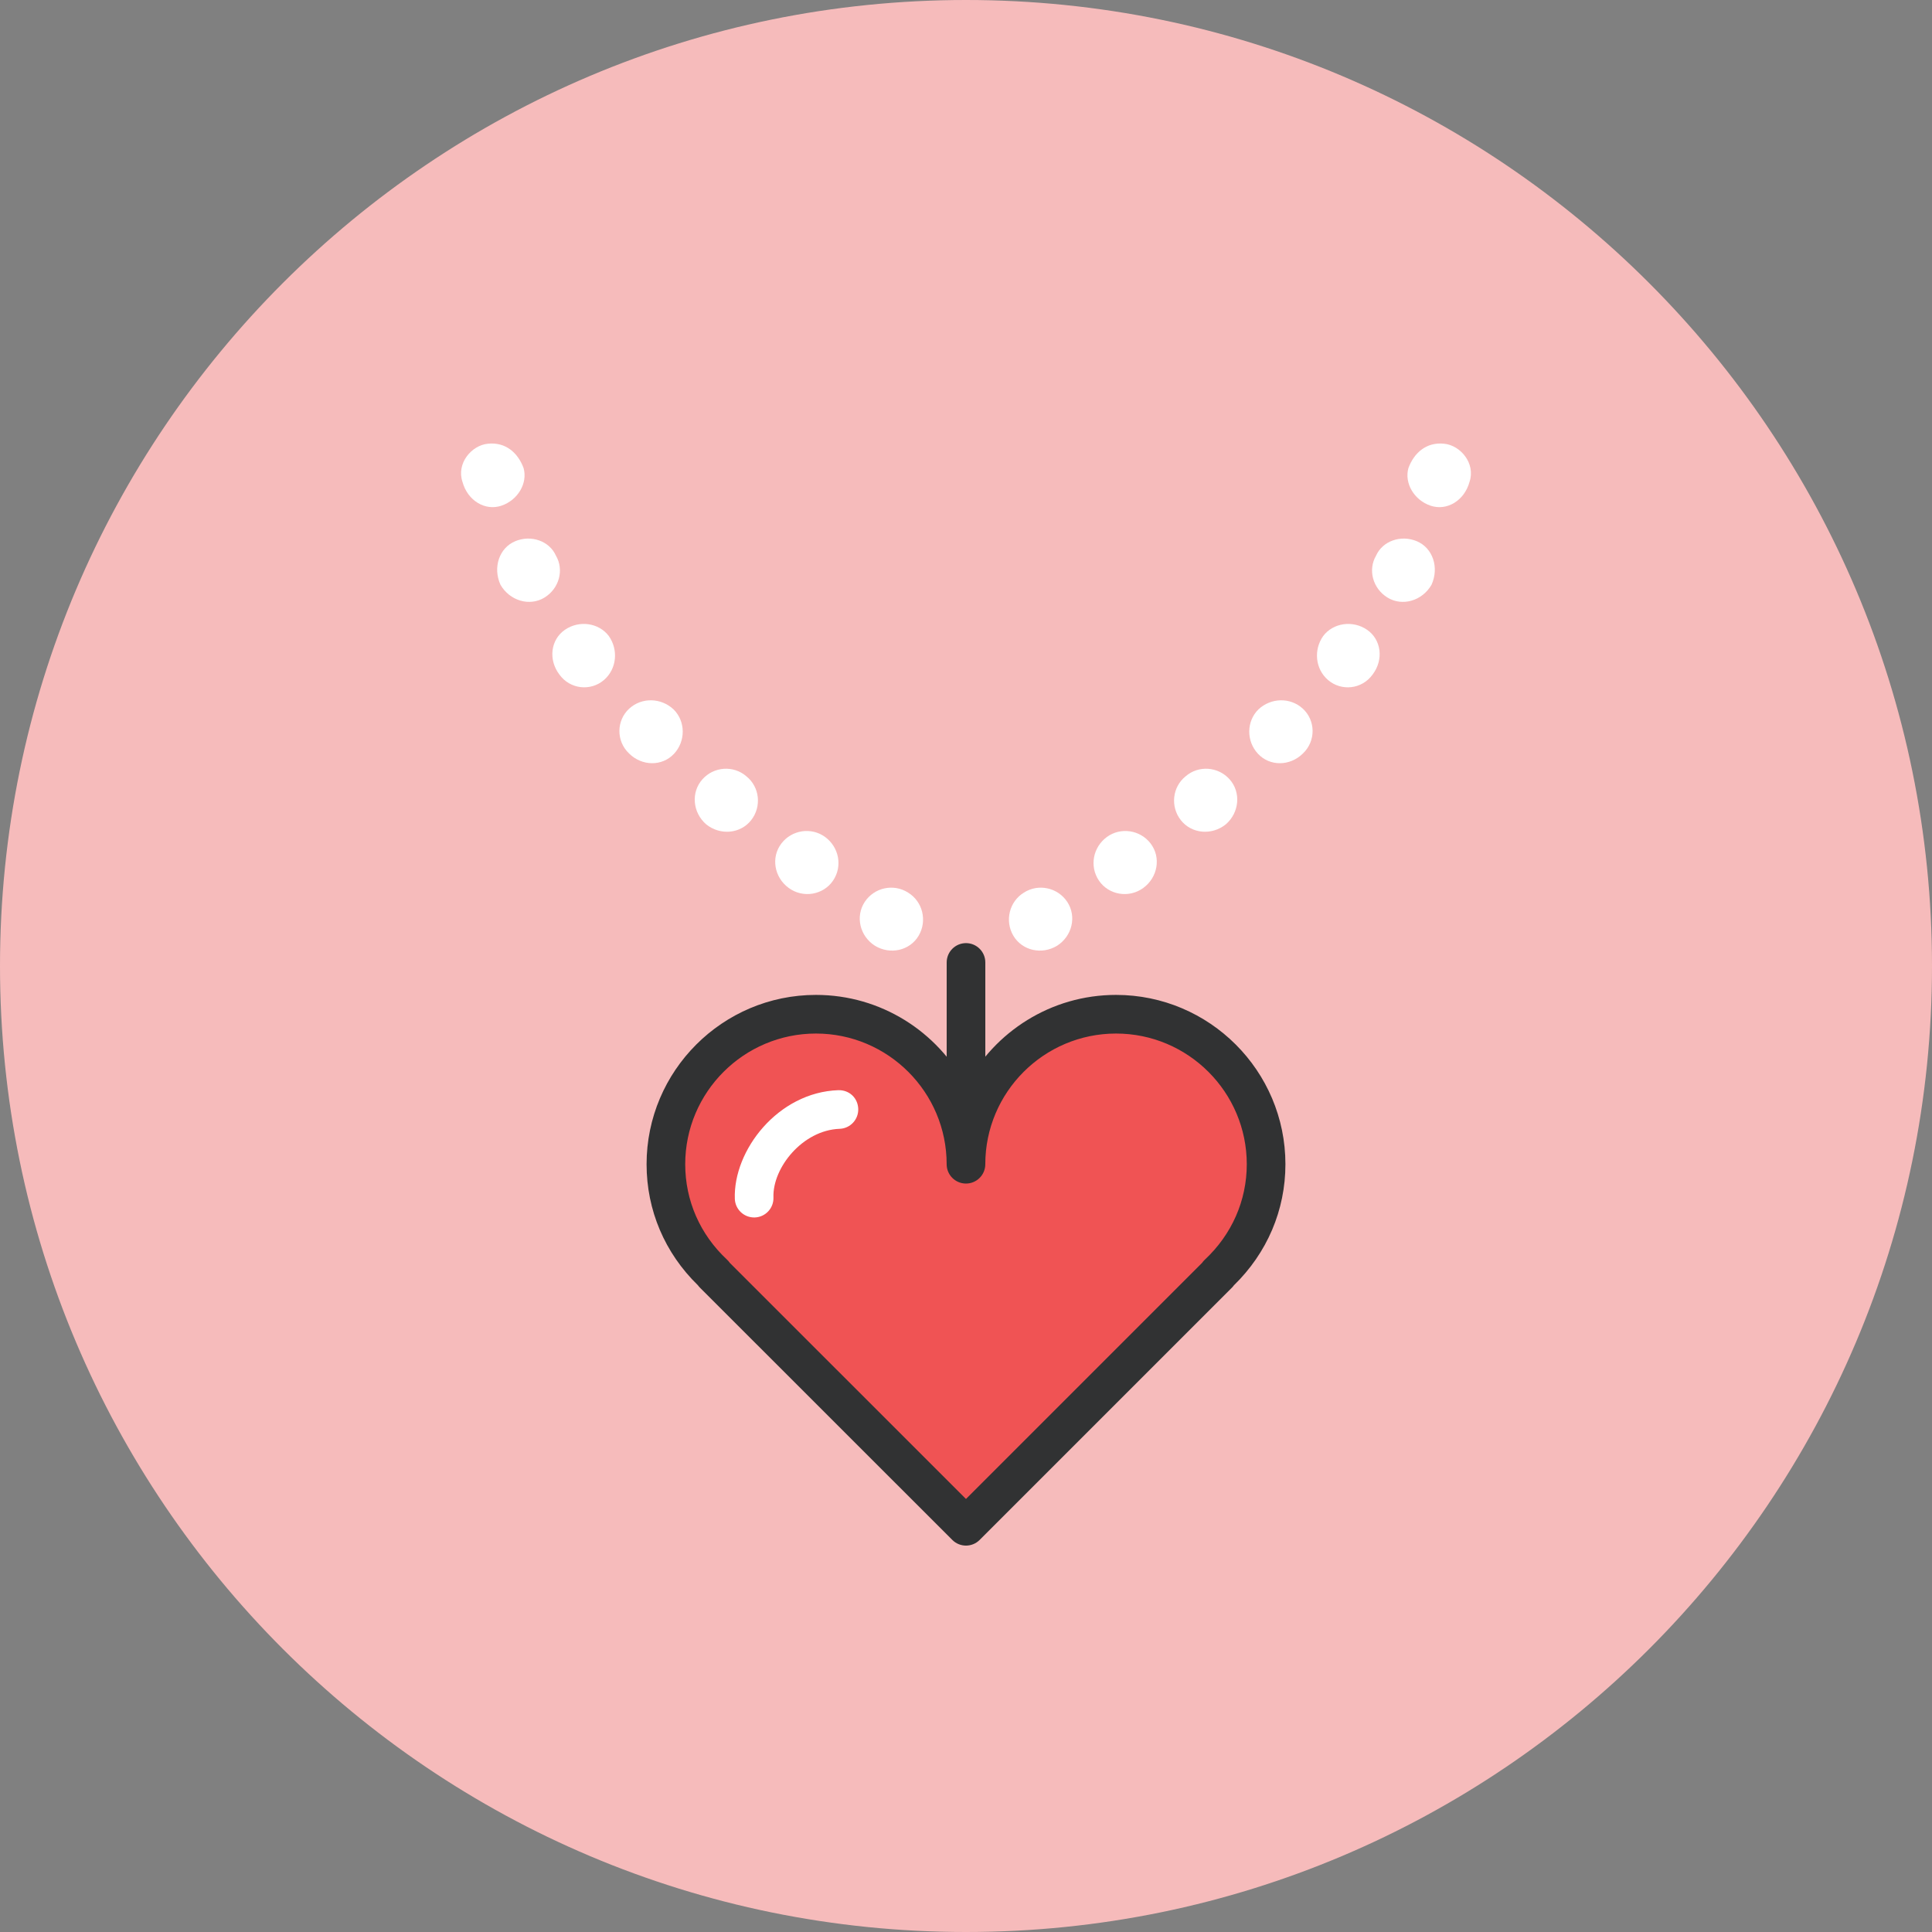 <?xml version="1.0" ?><!DOCTYPE svg  PUBLIC '-//W3C//DTD SVG 1.1//EN'  'http://www.w3.org/Graphics/SVG/1.1/DTD/svg11.dtd'><svg enable-background="new 0 0 1010 1010" id="heart-chain" version="1.1" viewBox="0 0 1010 1010" xml:space="preserve" xmlns="http://www.w3.org/2000/svg" xmlns:xlink="http://www.w3.org/1999/xlink"><rect x="0" y="0" width="1010" height="1010" fill="#808080" stroke="none"/><g id="heart-chain-label"><path d="M505,0C226.106,0,0,226.116,0,504.981C0,783.894,226.106,1010,505,1010   c278.875,0,505-226.106,505-505.019C1010,226.116,783.875,0,505,0z" fill="#F6BBBB"/></g><g id="heart-chain-heart-chain"><g><path d="M273.716,244.703c-2.885-7.827-9.242-13.735-18.695-12.733    c-8.542,0.833-16.531,10.312-13.242,19.963c2.663,9.779,11.846,15.338,20.402,12.413    C270.732,261.426,275.945,252.613,273.716,244.703z" fill="#FFFFFF"/><path d="M290.647,290.523c-3.378-7.693-12.936-11.077-21.275-7.605    c-8.354,3.472-11.846,13.685-7.742,22.779c4.912,8.502,15.357,11.422,23.025,6.692    C292.377,307.636,294.947,297.876,290.647,290.523z" fill="#FFFFFF"/><path d="M295.356,329.217c-7.462,5.114-8.808,15.559-2.989,23.316    c5.642,7.91,16.433,8.896,23.337,2.983c6.82-5.849,7.585-15.904,2.589-22.991    C313.09,325.577,302.808,324.112,295.356,329.217z" fill="#FFFFFF"/><path d="M328.945,370.45c-6.722,6.154-6.968,16.935-0.049,23.484    c6.781,6.682,17.295,6.741,23.464,0.128c6.165-6.604,6.061-17.009-0.237-23.208    C345.674,364.773,335.563,364.394,328.945,370.45z" fill="#FFFFFF"/><path d="M390.177,405.825c-6.727-5.83-16.984-5.149-23.001,1.613    c-6.007,6.741-5.144,17.33,2.022,23.528c7.363,5.894,17.882,4.922,23.48-2.185    C398.265,421.685,397.15,411.393,390.177,405.825z" fill="#FFFFFF"/><path d="M431.381,437.574c-7.215-5.311-17.488-3.763-22.938,3.442    c-5.459,7.215-3.738,17.586,3.852,23.169c7.585,5.558,18.124,3.635,23.179-3.782    C440.598,452.882,438.596,442.871,431.381,437.574z" fill="#FFFFFF"/><path d="M474.695,466.612c-7.556-4.833-17.69-2.644-22.651,4.912    c-4.961,7.555-2.584,17.818,5.341,22.883c8.034,4.882,18.282,2.535,22.873-5.262    C484.84,481.357,482.349,471.258,474.695,466.612z" fill="#FFFFFF"/><path d="M535.3,466.612c-7.653,4.65-10.14,14.745-5.562,22.532    c4.597,7.797,14.834,10.154,22.883,5.262c7.91-5.055,10.297-15.328,5.336-22.883    C552.995,463.969,542.856,461.784,535.3,466.612z" fill="#FFFFFF"/><path d="M578.619,437.574c-7.22,5.302-9.212,15.308-4.093,22.829    c5.059,7.417,15.584,9.345,23.179,3.782c7.585-5.578,9.31-15.954,3.856-23.169    C596.107,433.812,585.82,432.268,578.619,437.574z" fill="#FFFFFF"/><path d="M619.828,405.825c-6.982,5.573-8.088,15.86-2.505,22.956    c5.603,7.106,16.116,8.083,23.475,2.185c7.161-6.189,8.028-16.787,2.032-23.528    C636.812,400.676,626.545,400,619.828,405.825z" fill="#FFFFFF"/><path d="M657.881,370.854c-6.312,6.204-6.411,16.605-0.236,23.208    c6.164,6.613,16.669,6.56,23.455-0.128c6.914-6.545,6.677-17.33-0.04-23.484    C674.432,364.394,664.322,364.778,657.881,370.854z" fill="#FFFFFF"/><path d="M714.644,329.217c-7.447-5.104-17.744-3.63-22.933,3.309    c-5.011,7.092-4.241,17.143,2.584,22.991c6.904,5.913,17.695,4.937,23.337-2.983    C723.452,344.786,722.11,334.331,714.644,329.217z" fill="#FFFFFF"/><path d="M740.634,282.918c-8.345-3.472-17.911-0.079-21.285,7.605    c-4.3,7.363-1.726,17.113,5.997,21.867c7.674,4.729,18.109,1.82,23.021-6.692    C752.47,296.613,748.979,286.39,740.634,282.918z" fill="#FFFFFF"/><path d="M754.975,231.97c-9.448-1.001-15.81,4.912-18.69,12.733    c-2.229,7.915,2.988,16.723,11.53,19.643c8.562,2.925,17.734-2.623,20.407-12.413    C771.506,242.292,763.517,232.803,754.975,231.97z" fill="#FFFFFF"/></g><path d="M505,618.733c-5.578,0-10.1-4.527-10.1-10.101V503.141c0-5.578,4.522-10.1,10.1-10.1   c5.578,0,10.1,4.522,10.1,10.1v105.492C515.1,614.206,510.578,618.733,505,618.733L505,618.733z" fill="#313233"/><path d="M504.99,608.633c0-43.309,35.094-78.422,78.453-78.422c43.309,0,78.442,35.113,78.442,78.422   c0,22.716-9.814,42.975-25.201,57.336l0.188,0.049L504.99,797.9L373.059,666.018   c0.04-0.049,0.079-0.049,0.138-0.108c-15.377-14.341-25.083-34.56-25.083-57.276   c0-43.309,35.074-78.422,78.443-78.422C469.837,530.211,504.99,565.324,504.99,608.633z" fill="#F05354"/><path d="M504.99,808c-2.584,0-5.168-0.986-7.141-2.959L365.918,673.159   c-0.395-0.385-0.75-0.81-1.065-1.253c-17.32-16.866-26.838-39.256-26.838-63.273   c0-48.812,39.72-88.522,88.543-88.522c34.019,0,63.613,19.282,78.433,47.481   c14.824-28.199,44.434-47.481,78.453-47.481c48.822,0,88.542,39.71,88.542,88.522   c0,23.979-9.558,46.388-26.966,63.333c-0.296,0.424-0.632,0.828-1.006,1.193L512.131,805.041   C510.158,807.014,507.574,808,504.99,808L504.99,808z M381.536,660.209l123.454,123.409L628.399,660.209   c0.404-0.592,0.858-1.125,1.391-1.618c14.184-13.236,21.995-30.98,21.995-49.958   c0-37.667-30.654-68.322-68.342-68.322c-37.688,0-68.354,30.655-68.354,68.322c0,5.573-4.521,10.101-10.1,10.101   c-5.578,0-10.1-4.527-10.1-10.101c0-37.667-30.655-68.322-68.332-68.322c-37.683,0-68.343,30.655-68.343,68.322   c0,19.018,7.768,36.741,21.872,49.889C380.634,659.035,381.122,659.597,381.536,660.209L381.536,660.209z" fill="#313233"/><path d="M394.24,636.458c-5.42,0-9.902-4.301-10.09-9.745c-0.873-25.358,22.552-55.688,54.065-56.793   c5.884-0.168,10.253,4.172,10.45,9.745c0.192,5.583-4.167,10.258-9.74,10.455   c-19.273,0.671-35.128,20.299-34.586,35.883c0.192,5.582-4.172,10.258-9.745,10.455   C394.477,636.458,394.358,636.458,394.24,636.458L394.24,636.458z" fill="#FFFFFF"/></g></svg>